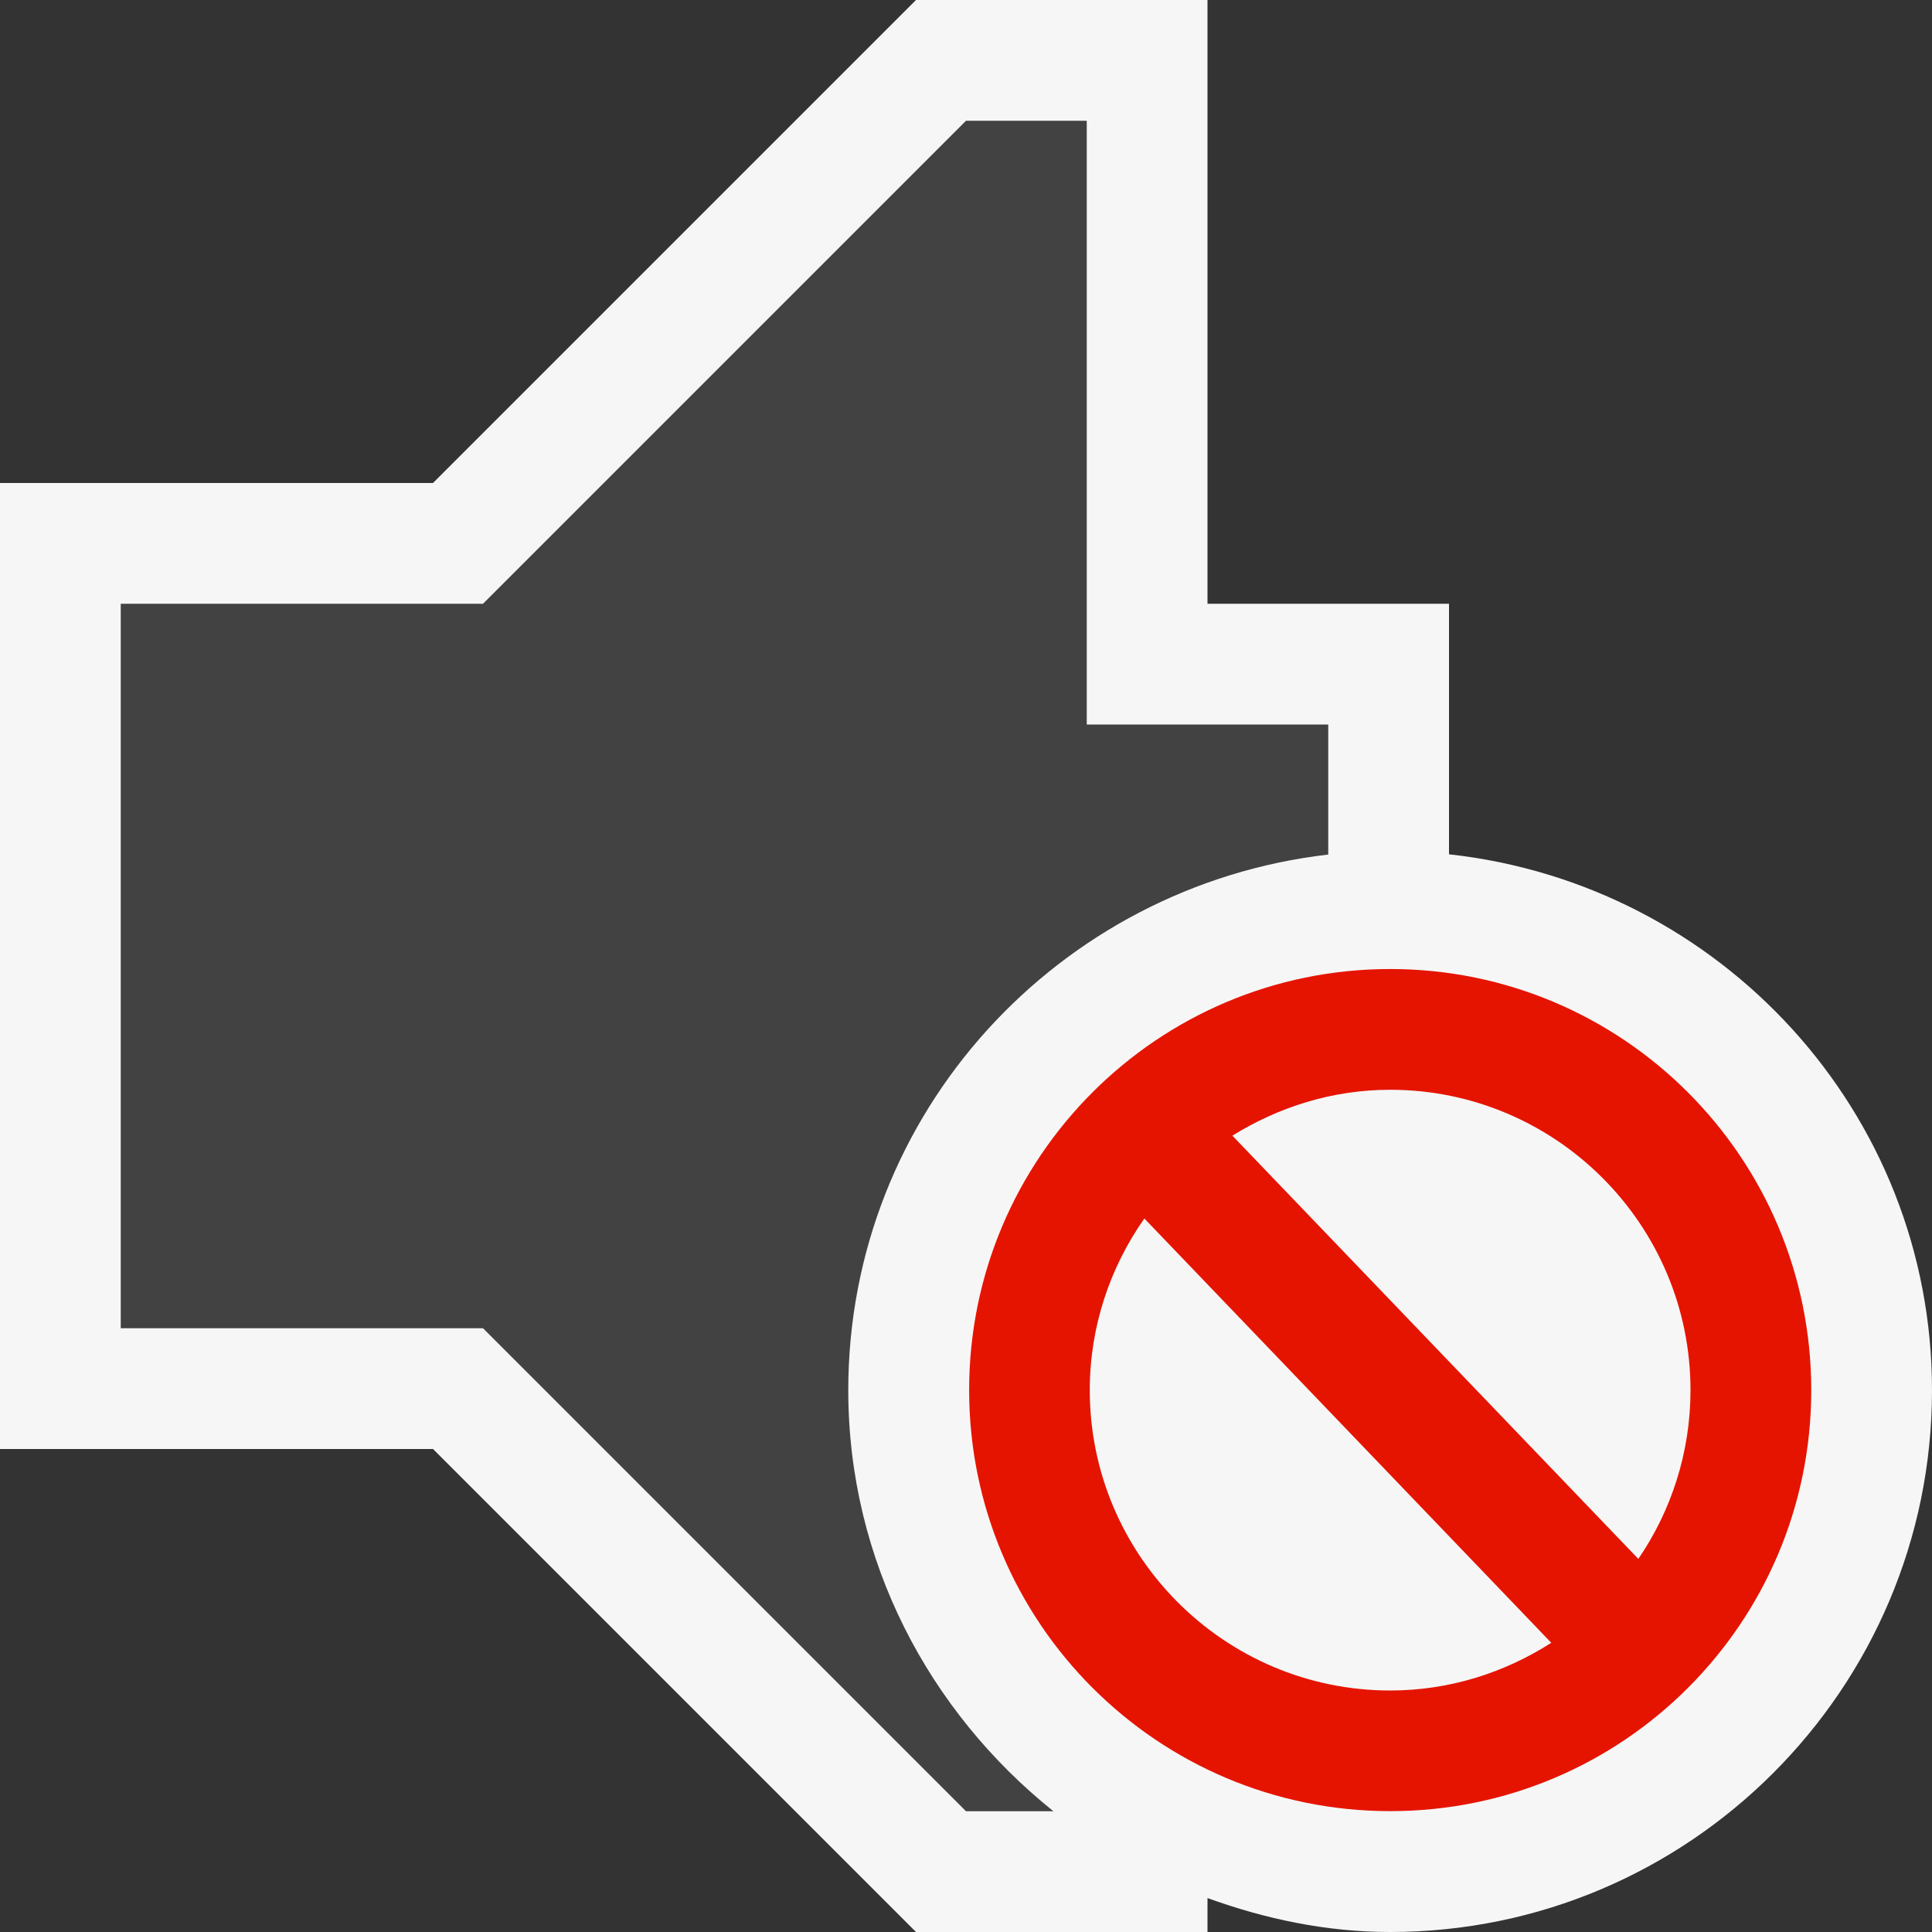 <svg xmlns="http://www.w3.org/2000/svg" width="16" height="16"><rect width="100%" height="100%" fill="#333333" stroke="none"/><style type="text/css">.icon-canvas-transparent{opacity:0;fill:#F6F6F6;} .icon-vs-out{fill:#F6F6F6;} .icon-vs-bg{fill:#424242;} .icon-vs-red{fill:#E51400;}</style><path class="icon-canvas-transparent" d="M16 16h-16v-16h16v16z" id="canvas"/><path class="icon-vs-out" d="M16 11.513c0 2.474-2.013 4.487-4.487 4.487-.533 0-1.038-.109-1.513-.281v.281h-2.414l-4-4h-3.586v-8h3.586l4-4h2.414v5h2v2.075c2.243.246 4 2.13 4 4.438z" id="outline"/><path class="icon-vs-bg" d="M8.724 15h-.724l-4-4h-3v-6h3l4-4h1v5h2v1.077c-2.231.258-3.975 2.137-3.975 4.436 0 1.415.672 2.664 1.699 3.487z" id="iconBg"/><path class="icon-vs-red" d="M11.513 8.025c-1.926 0-3.487 1.562-3.487 3.487 0 1.926 1.562 3.487 3.487 3.487 1.926.001 3.487-1.56 3.487-3.486 0-1.926-1.561-3.488-3.487-3.488zm-2.488 3.488c0-.529.169-1.019.452-1.422l3.37 3.514c-.386.247-.842.395-1.334.395-1.371 0-2.488-1.116-2.488-2.487zm4.543 1.397l-3.362-3.505c.381-.236.826-.38 1.307-.38 1.371 0 2.487 1.116 2.487 2.487 0 .518-.16 1-.432 1.398z" id="notificationBg"/></svg>